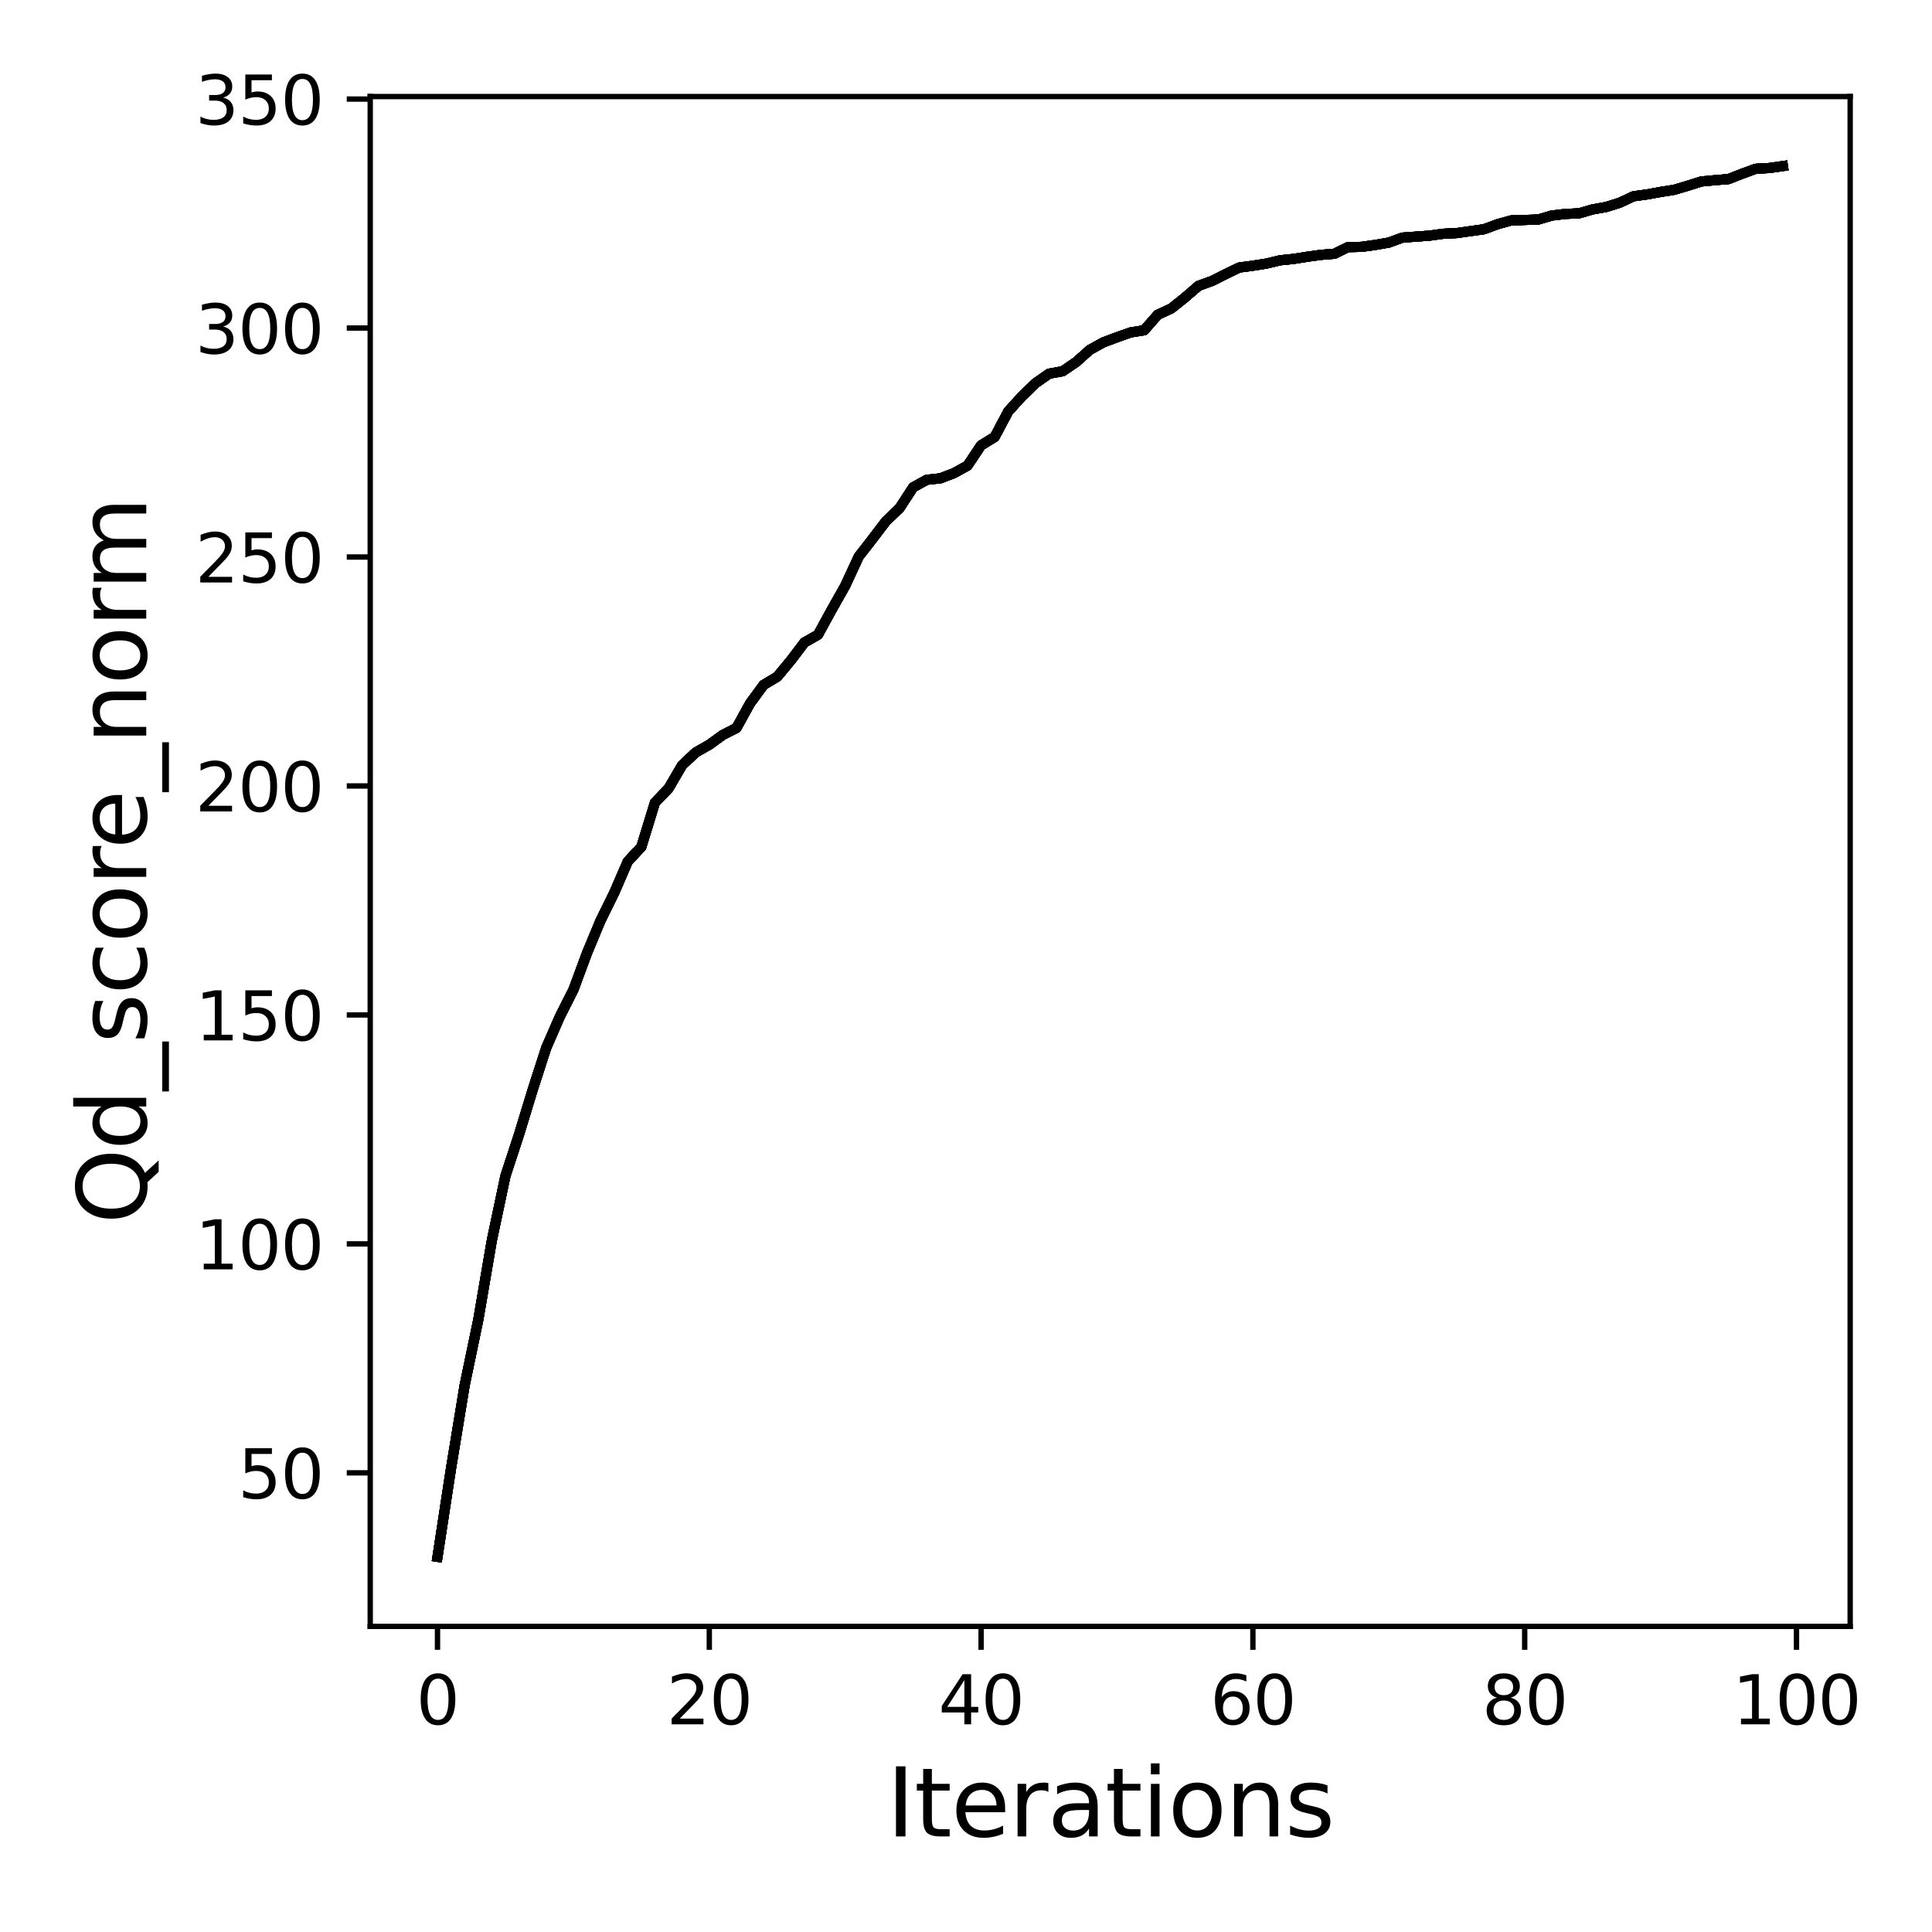 <?xml version="1.0" encoding="utf-8" standalone="no"?>
<!DOCTYPE svg PUBLIC "-//W3C//DTD SVG 1.1//EN"
  "http://www.w3.org/Graphics/SVG/1.1/DTD/svg11.dtd">
<svg xmlns:xlink="http://www.w3.org/1999/xlink" width="288pt" height="288pt" viewBox="0 0 288 288" xmlns="http://www.w3.org/2000/svg" version="1.1">
 <defs>
  <style type="text/css">*{stroke-linejoin: round; stroke-linecap: butt}</style>
 </defs>
 <g id="figure_1">
  <g id="patch_1">
   <path d="M 0 288 
L 288 288 
L 288 0 
L 0 0 
z
" style="fill: #ffffff"/>
  </g>
  <g id="axes_1">
   <g id="patch_2">
    <path d="M 55.19 242.44 
L 275.801 242.44 
L 275.801 14.391 
L 55.19 14.391 
z
" style="fill: #ffffff"/>
   </g>
   <g id="matplotlib.axis_1">
    <g id="xtick_1">
     <g id="line2d_1">
      <defs>
       <path id="me0de34bb19" d="M 0 0 
L 0 3.5 
" style="stroke: #000000; stroke-width: 0.8"/>
      </defs>
      <g>
       <use xlink:href="#me0de34bb19" x="65.218" y="242.44" style="stroke: #000000; stroke-width: 0.8"/>
      </g>
     </g>
     <g id="text_1">
      <!-- 0 -->
      <g transform="translate(62.037 257.038) scale(0.1 -0.1)">
       <defs>
        <path id="DejaVuSans-30" d="M 2034 4250 
Q 1547 4250 1301 3770 
Q 1056 3291 1056 2328 
Q 1056 1369 1301 889 
Q 1547 409 2034 409 
Q 2525 409 2770 889 
Q 3016 1369 3016 2328 
Q 3016 3291 2770 3770 
Q 2525 4250 2034 4250 
z
M 2034 4750 
Q 2819 4750 3233 4129 
Q 3647 3509 3647 2328 
Q 3647 1150 3233 529 
Q 2819 -91 2034 -91 
Q 1250 -91 836 529 
Q 422 1150 422 2328 
Q 422 3509 836 4129 
Q 1250 4750 2034 4750 
z
" transform="scale(0.016)"/>
       </defs>
       <use xlink:href="#DejaVuSans-30"/>
      </g>
     </g>
    </g>
    <g id="xtick_2">
     <g id="line2d_2">
      <g>
       <use xlink:href="#me0de34bb19" x="105.734" y="242.44" style="stroke: #000000; stroke-width: 0.8"/>
      </g>
     </g>
     <g id="text_2">
      <!-- 20 -->
      <g transform="translate(99.371 257.038) scale(0.1 -0.1)">
       <defs>
        <path id="DejaVuSans-32" d="M 1228 531 
L 3431 531 
L 3431 0 
L 469 0 
L 469 531 
Q 828 903 1448 1529 
Q 2069 2156 2228 2338 
Q 2531 2678 2651 2914 
Q 2772 3150 2772 3378 
Q 2772 3750 2511 3984 
Q 2250 4219 1831 4219 
Q 1534 4219 1204 4116 
Q 875 4013 500 3803 
L 500 4441 
Q 881 4594 1212 4672 
Q 1544 4750 1819 4750 
Q 2544 4750 2975 4387 
Q 3406 4025 3406 3419 
Q 3406 3131 3298 2873 
Q 3191 2616 2906 2266 
Q 2828 2175 2409 1742 
Q 1991 1309 1228 531 
z
" transform="scale(0.016)"/>
       </defs>
       <use xlink:href="#DejaVuSans-32"/>
       <use xlink:href="#DejaVuSans-30" x="63.623"/>
      </g>
     </g>
    </g>
    <g id="xtick_3">
     <g id="line2d_3">
      <g>
       <use xlink:href="#me0de34bb19" x="146.25" y="242.44" style="stroke: #000000; stroke-width: 0.8"/>
      </g>
     </g>
     <g id="text_3">
      <!-- 40 -->
      <g transform="translate(139.888 257.038) scale(0.1 -0.1)">
       <defs>
        <path id="DejaVuSans-34" d="M 2419 4116 
L 825 1625 
L 2419 1625 
L 2419 4116 
z
M 2253 4666 
L 3047 4666 
L 3047 1625 
L 3713 1625 
L 3713 1100 
L 3047 1100 
L 3047 0 
L 2419 0 
L 2419 1100 
L 313 1100 
L 313 1709 
L 2253 4666 
z
" transform="scale(0.016)"/>
       </defs>
       <use xlink:href="#DejaVuSans-34"/>
       <use xlink:href="#DejaVuSans-30" x="63.623"/>
      </g>
     </g>
    </g>
    <g id="xtick_4">
     <g id="line2d_4">
      <g>
       <use xlink:href="#me0de34bb19" x="186.766" y="242.44" style="stroke: #000000; stroke-width: 0.8"/>
      </g>
     </g>
     <g id="text_4">
      <!-- 60 -->
      <g transform="translate(180.404 257.038) scale(0.1 -0.1)">
       <defs>
        <path id="DejaVuSans-36" d="M 2113 2584 
Q 1688 2584 1439 2293 
Q 1191 2003 1191 1497 
Q 1191 994 1439 701 
Q 1688 409 2113 409 
Q 2538 409 2786 701 
Q 3034 994 3034 1497 
Q 3034 2003 2786 2293 
Q 2538 2584 2113 2584 
z
M 3366 4563 
L 3366 3988 
Q 3128 4100 2886 4159 
Q 2644 4219 2406 4219 
Q 1781 4219 1451 3797 
Q 1122 3375 1075 2522 
Q 1259 2794 1537 2939 
Q 1816 3084 2150 3084 
Q 2853 3084 3261 2657 
Q 3669 2231 3669 1497 
Q 3669 778 3244 343 
Q 2819 -91 2113 -91 
Q 1303 -91 875 529 
Q 447 1150 447 2328 
Q 447 3434 972 4092 
Q 1497 4750 2381 4750 
Q 2619 4750 2861 4703 
Q 3103 4656 3366 4563 
z
" transform="scale(0.016)"/>
       </defs>
       <use xlink:href="#DejaVuSans-36"/>
       <use xlink:href="#DejaVuSans-30" x="63.623"/>
      </g>
     </g>
    </g>
    <g id="xtick_5">
     <g id="line2d_5">
      <g>
       <use xlink:href="#me0de34bb19" x="227.283" y="242.44" style="stroke: #000000; stroke-width: 0.8"/>
      </g>
     </g>
     <g id="text_5">
      <!-- 80 -->
      <g transform="translate(220.92 257.038) scale(0.1 -0.1)">
       <defs>
        <path id="DejaVuSans-38" d="M 2034 2216 
Q 1584 2216 1326 1975 
Q 1069 1734 1069 1313 
Q 1069 891 1326 650 
Q 1584 409 2034 409 
Q 2484 409 2743 651 
Q 3003 894 3003 1313 
Q 3003 1734 2745 1975 
Q 2488 2216 2034 2216 
z
M 1403 2484 
Q 997 2584 770 2862 
Q 544 3141 544 3541 
Q 544 4100 942 4425 
Q 1341 4750 2034 4750 
Q 2731 4750 3128 4425 
Q 3525 4100 3525 3541 
Q 3525 3141 3298 2862 
Q 3072 2584 2669 2484 
Q 3125 2378 3379 2068 
Q 3634 1759 3634 1313 
Q 3634 634 3220 271 
Q 2806 -91 2034 -91 
Q 1263 -91 848 271 
Q 434 634 434 1313 
Q 434 1759 690 2068 
Q 947 2378 1403 2484 
z
M 1172 3481 
Q 1172 3119 1398 2916 
Q 1625 2713 2034 2713 
Q 2441 2713 2670 2916 
Q 2900 3119 2900 3481 
Q 2900 3844 2670 4047 
Q 2441 4250 2034 4250 
Q 1625 4250 1398 4047 
Q 1172 3844 1172 3481 
z
" transform="scale(0.016)"/>
       </defs>
       <use xlink:href="#DejaVuSans-38"/>
       <use xlink:href="#DejaVuSans-30" x="63.623"/>
      </g>
     </g>
    </g>
    <g id="xtick_6">
     <g id="line2d_6">
      <g>
       <use xlink:href="#me0de34bb19" x="267.799" y="242.44" style="stroke: #000000; stroke-width: 0.8"/>
      </g>
     </g>
     <g id="text_6">
      <!-- 100 -->
      <g transform="translate(258.255 257.038) scale(0.1 -0.1)">
       <defs>
        <path id="DejaVuSans-31" d="M 794 531 
L 1825 531 
L 1825 4091 
L 703 3866 
L 703 4441 
L 1819 4666 
L 2450 4666 
L 2450 531 
L 3481 531 
L 3481 0 
L 794 0 
L 794 531 
z
" transform="scale(0.016)"/>
       </defs>
       <use xlink:href="#DejaVuSans-31"/>
       <use xlink:href="#DejaVuSans-30" x="63.623"/>
       <use xlink:href="#DejaVuSans-30" x="127.246"/>
      </g>
     </g>
    </g>
    <g id="text_7">
     <!-- Iterations -->
     <g transform="translate(132.157 273.756) scale(0.14 -0.14)">
      <defs>
       <path id="DejaVuSans-49" d="M 628 4666 
L 1259 4666 
L 1259 0 
L 628 0 
L 628 4666 
z
" transform="scale(0.016)"/>
       <path id="DejaVuSans-74" d="M 1172 4494 
L 1172 3500 
L 2356 3500 
L 2356 3053 
L 1172 3053 
L 1172 1153 
Q 1172 725 1289 603 
Q 1406 481 1766 481 
L 2356 481 
L 2356 0 
L 1766 0 
Q 1100 0 847 248 
Q 594 497 594 1153 
L 594 3053 
L 172 3053 
L 172 3500 
L 594 3500 
L 594 4494 
L 1172 4494 
z
" transform="scale(0.016)"/>
       <path id="DejaVuSans-65" d="M 3597 1894 
L 3597 1613 
L 953 1613 
Q 991 1019 1311 708 
Q 1631 397 2203 397 
Q 2534 397 2845 478 
Q 3156 559 3463 722 
L 3463 178 
Q 3153 47 2828 -22 
Q 2503 -91 2169 -91 
Q 1331 -91 842 396 
Q 353 884 353 1716 
Q 353 2575 817 3079 
Q 1281 3584 2069 3584 
Q 2775 3584 3186 3129 
Q 3597 2675 3597 1894 
z
M 3022 2063 
Q 3016 2534 2758 2815 
Q 2500 3097 2075 3097 
Q 1594 3097 1305 2825 
Q 1016 2553 972 2059 
L 3022 2063 
z
" transform="scale(0.016)"/>
       <path id="DejaVuSans-72" d="M 2631 2963 
Q 2534 3019 2420 3045 
Q 2306 3072 2169 3072 
Q 1681 3072 1420 2755 
Q 1159 2438 1159 1844 
L 1159 0 
L 581 0 
L 581 3500 
L 1159 3500 
L 1159 2956 
Q 1341 3275 1631 3429 
Q 1922 3584 2338 3584 
Q 2397 3584 2469 3576 
Q 2541 3569 2628 3553 
L 2631 2963 
z
" transform="scale(0.016)"/>
       <path id="DejaVuSans-61" d="M 2194 1759 
Q 1497 1759 1228 1600 
Q 959 1441 959 1056 
Q 959 750 1161 570 
Q 1363 391 1709 391 
Q 2188 391 2477 730 
Q 2766 1069 2766 1631 
L 2766 1759 
L 2194 1759 
z
M 3341 1997 
L 3341 0 
L 2766 0 
L 2766 531 
Q 2569 213 2275 61 
Q 1981 -91 1556 -91 
Q 1019 -91 701 211 
Q 384 513 384 1019 
Q 384 1609 779 1909 
Q 1175 2209 1959 2209 
L 2766 2209 
L 2766 2266 
Q 2766 2663 2505 2880 
Q 2244 3097 1772 3097 
Q 1472 3097 1187 3025 
Q 903 2953 641 2809 
L 641 3341 
Q 956 3463 1253 3523 
Q 1550 3584 1831 3584 
Q 2591 3584 2966 3190 
Q 3341 2797 3341 1997 
z
" transform="scale(0.016)"/>
       <path id="DejaVuSans-69" d="M 603 3500 
L 1178 3500 
L 1178 0 
L 603 0 
L 603 3500 
z
M 603 4863 
L 1178 4863 
L 1178 4134 
L 603 4134 
L 603 4863 
z
" transform="scale(0.016)"/>
       <path id="DejaVuSans-6f" d="M 1959 3097 
Q 1497 3097 1228 2736 
Q 959 2375 959 1747 
Q 959 1119 1226 758 
Q 1494 397 1959 397 
Q 2419 397 2687 759 
Q 2956 1122 2956 1747 
Q 2956 2369 2687 2733 
Q 2419 3097 1959 3097 
z
M 1959 3584 
Q 2709 3584 3137 3096 
Q 3566 2609 3566 1747 
Q 3566 888 3137 398 
Q 2709 -91 1959 -91 
Q 1206 -91 779 398 
Q 353 888 353 1747 
Q 353 2609 779 3096 
Q 1206 3584 1959 3584 
z
" transform="scale(0.016)"/>
       <path id="DejaVuSans-6e" d="M 3513 2113 
L 3513 0 
L 2938 0 
L 2938 2094 
Q 2938 2591 2744 2837 
Q 2550 3084 2163 3084 
Q 1697 3084 1428 2787 
Q 1159 2491 1159 1978 
L 1159 0 
L 581 0 
L 581 3500 
L 1159 3500 
L 1159 2956 
Q 1366 3272 1645 3428 
Q 1925 3584 2291 3584 
Q 2894 3584 3203 3211 
Q 3513 2838 3513 2113 
z
" transform="scale(0.016)"/>
       <path id="DejaVuSans-73" d="M 2834 3397 
L 2834 2853 
Q 2591 2978 2328 3040 
Q 2066 3103 1784 3103 
Q 1356 3103 1142 2972 
Q 928 2841 928 2578 
Q 928 2378 1081 2264 
Q 1234 2150 1697 2047 
L 1894 2003 
Q 2506 1872 2764 1633 
Q 3022 1394 3022 966 
Q 3022 478 2636 193 
Q 2250 -91 1575 -91 
Q 1294 -91 989 -36 
Q 684 19 347 128 
L 347 722 
Q 666 556 975 473 
Q 1284 391 1588 391 
Q 1994 391 2212 530 
Q 2431 669 2431 922 
Q 2431 1156 2273 1281 
Q 2116 1406 1581 1522 
L 1381 1569 
Q 847 1681 609 1914 
Q 372 2147 372 2553 
Q 372 3047 722 3315 
Q 1072 3584 1716 3584 
Q 2034 3584 2315 3537 
Q 2597 3491 2834 3397 
z
" transform="scale(0.016)"/>
      </defs>
      <use xlink:href="#DejaVuSans-49"/>
      <use xlink:href="#DejaVuSans-74" x="29.492"/>
      <use xlink:href="#DejaVuSans-65" x="68.701"/>
      <use xlink:href="#DejaVuSans-72" x="130.225"/>
      <use xlink:href="#DejaVuSans-61" x="171.338"/>
      <use xlink:href="#DejaVuSans-74" x="232.617"/>
      <use xlink:href="#DejaVuSans-69" x="271.826"/>
      <use xlink:href="#DejaVuSans-6f" x="299.609"/>
      <use xlink:href="#DejaVuSans-6e" x="360.791"/>
      <use xlink:href="#DejaVuSans-73" x="424.17"/>
     </g>
    </g>
   </g>
   <g id="matplotlib.axis_2">
    <g id="ytick_1">
     <g id="line2d_7">
      <defs>
       <path id="mfce691e5f2" d="M 0 0 
L -3.5 0 
" style="stroke: #000000; stroke-width: 0.8"/>
      </defs>
      <g>
       <use xlink:href="#mfce691e5f2" x="55.19" y="219.555" style="stroke: #000000; stroke-width: 0.8"/>
      </g>
     </g>
     <g id="text_8">
      <!-- 50 -->
      <g transform="translate(35.465 223.354) scale(0.1 -0.1)">
       <defs>
        <path id="DejaVuSans-35" d="M 691 4666 
L 3169 4666 
L 3169 4134 
L 1269 4134 
L 1269 2991 
Q 1406 3038 1543 3061 
Q 1681 3084 1819 3084 
Q 2600 3084 3056 2656 
Q 3513 2228 3513 1497 
Q 3513 744 3044 326 
Q 2575 -91 1722 -91 
Q 1428 -91 1123 -41 
Q 819 9 494 109 
L 494 744 
Q 775 591 1075 516 
Q 1375 441 1709 441 
Q 2250 441 2565 725 
Q 2881 1009 2881 1497 
Q 2881 1984 2565 2268 
Q 2250 2553 1709 2553 
Q 1456 2553 1204 2497 
Q 953 2441 691 2322 
L 691 4666 
z
" transform="scale(0.016)"/>
       </defs>
       <use xlink:href="#DejaVuSans-35"/>
       <use xlink:href="#DejaVuSans-30" x="63.623"/>
      </g>
     </g>
    </g>
    <g id="ytick_2">
     <g id="line2d_8">
      <g>
       <use xlink:href="#mfce691e5f2" x="55.19" y="185.424" style="stroke: #000000; stroke-width: 0.8"/>
      </g>
     </g>
     <g id="text_9">
      <!-- 100 -->
      <g transform="translate(29.102 189.223) scale(0.1 -0.1)">
       <use xlink:href="#DejaVuSans-31"/>
       <use xlink:href="#DejaVuSans-30" x="63.623"/>
       <use xlink:href="#DejaVuSans-30" x="127.246"/>
      </g>
     </g>
    </g>
    <g id="ytick_3">
     <g id="line2d_9">
      <g>
       <use xlink:href="#mfce691e5f2" x="55.19" y="151.293" style="stroke: #000000; stroke-width: 0.8"/>
      </g>
     </g>
     <g id="text_10">
      <!-- 150 -->
      <g transform="translate(29.102 155.093) scale(0.1 -0.1)">
       <use xlink:href="#DejaVuSans-31"/>
       <use xlink:href="#DejaVuSans-35" x="63.623"/>
       <use xlink:href="#DejaVuSans-30" x="127.246"/>
      </g>
     </g>
    </g>
    <g id="ytick_4">
     <g id="line2d_10">
      <g>
       <use xlink:href="#mfce691e5f2" x="55.19" y="117.163" style="stroke: #000000; stroke-width: 0.8"/>
      </g>
     </g>
     <g id="text_11">
      <!-- 200 -->
      <g transform="translate(29.102 120.962) scale(0.1 -0.1)">
       <use xlink:href="#DejaVuSans-32"/>
       <use xlink:href="#DejaVuSans-30" x="63.623"/>
       <use xlink:href="#DejaVuSans-30" x="127.246"/>
      </g>
     </g>
    </g>
    <g id="ytick_5">
     <g id="line2d_11">
      <g>
       <use xlink:href="#mfce691e5f2" x="55.19" y="83.032" style="stroke: #000000; stroke-width: 0.8"/>
      </g>
     </g>
     <g id="text_12">
      <!-- 250 -->
      <g transform="translate(29.102 86.831) scale(0.1 -0.1)">
       <use xlink:href="#DejaVuSans-32"/>
       <use xlink:href="#DejaVuSans-35" x="63.623"/>
       <use xlink:href="#DejaVuSans-30" x="127.246"/>
      </g>
     </g>
    </g>
    <g id="ytick_6">
     <g id="line2d_12">
      <g>
       <use xlink:href="#mfce691e5f2" x="55.19" y="48.901" style="stroke: #000000; stroke-width: 0.8"/>
      </g>
     </g>
     <g id="text_13">
      <!-- 300 -->
      <g transform="translate(29.102 52.7) scale(0.1 -0.1)">
       <defs>
        <path id="DejaVuSans-33" d="M 2597 2516 
Q 3050 2419 3304 2112 
Q 3559 1806 3559 1356 
Q 3559 666 3084 287 
Q 2609 -91 1734 -91 
Q 1441 -91 1130 -33 
Q 819 25 488 141 
L 488 750 
Q 750 597 1062 519 
Q 1375 441 1716 441 
Q 2309 441 2620 675 
Q 2931 909 2931 1356 
Q 2931 1769 2642 2001 
Q 2353 2234 1838 2234 
L 1294 2234 
L 1294 2753 
L 1863 2753 
Q 2328 2753 2575 2939 
Q 2822 3125 2822 3475 
Q 2822 3834 2567 4026 
Q 2313 4219 1838 4219 
Q 1578 4219 1281 4162 
Q 984 4106 628 3988 
L 628 4550 
Q 988 4650 1302 4700 
Q 1616 4750 1894 4750 
Q 2613 4750 3031 4423 
Q 3450 4097 3450 3541 
Q 3450 3153 3228 2886 
Q 3006 2619 2597 2516 
z
" transform="scale(0.016)"/>
       </defs>
       <use xlink:href="#DejaVuSans-33"/>
       <use xlink:href="#DejaVuSans-30" x="63.623"/>
       <use xlink:href="#DejaVuSans-30" x="127.246"/>
      </g>
     </g>
    </g>
    <g id="ytick_7">
     <g id="line2d_13">
      <g>
       <use xlink:href="#mfce691e5f2" x="55.19" y="14.77" style="stroke: #000000; stroke-width: 0.8"/>
      </g>
     </g>
     <g id="text_14">
      <!-- 350 -->
      <g transform="translate(29.102 18.57) scale(0.1 -0.1)">
       <use xlink:href="#DejaVuSans-33"/>
       <use xlink:href="#DejaVuSans-35" x="63.623"/>
       <use xlink:href="#DejaVuSans-30" x="127.246"/>
      </g>
     </g>
    </g>
    <g id="text_15">
     <!-- Qd_score_norm -->
     <g transform="translate(21.802 182.469) rotate(-90) scale(0.14 -0.14)">
      <defs>
       <path id="DejaVuSans-51" d="M 2522 4238 
Q 1834 4238 1429 3725 
Q 1025 3213 1025 2328 
Q 1025 1447 1429 934 
Q 1834 422 2522 422 
Q 3209 422 3611 934 
Q 4013 1447 4013 2328 
Q 4013 3213 3611 3725 
Q 3209 4238 2522 4238 
z
M 3406 84 
L 4238 -825 
L 3475 -825 
L 2784 -78 
Q 2681 -84 2626 -87 
Q 2572 -91 2522 -91 
Q 1538 -91 948 567 
Q 359 1225 359 2328 
Q 359 3434 948 4092 
Q 1538 4750 2522 4750 
Q 3503 4750 4090 4092 
Q 4678 3434 4678 2328 
Q 4678 1516 4351 937 
Q 4025 359 3406 84 
z
" transform="scale(0.016)"/>
       <path id="DejaVuSans-64" d="M 2906 2969 
L 2906 4863 
L 3481 4863 
L 3481 0 
L 2906 0 
L 2906 525 
Q 2725 213 2448 61 
Q 2172 -91 1784 -91 
Q 1150 -91 751 415 
Q 353 922 353 1747 
Q 353 2572 751 3078 
Q 1150 3584 1784 3584 
Q 2172 3584 2448 3432 
Q 2725 3281 2906 2969 
z
M 947 1747 
Q 947 1113 1208 752 
Q 1469 391 1925 391 
Q 2381 391 2643 752 
Q 2906 1113 2906 1747 
Q 2906 2381 2643 2742 
Q 2381 3103 1925 3103 
Q 1469 3103 1208 2742 
Q 947 2381 947 1747 
z
" transform="scale(0.016)"/>
       <path id="DejaVuSans-5f" d="M 3263 -1063 
L 3263 -1509 
L -63 -1509 
L -63 -1063 
L 3263 -1063 
z
" transform="scale(0.016)"/>
       <path id="DejaVuSans-63" d="M 3122 3366 
L 3122 2828 
Q 2878 2963 2633 3030 
Q 2388 3097 2138 3097 
Q 1578 3097 1268 2742 
Q 959 2388 959 1747 
Q 959 1106 1268 751 
Q 1578 397 2138 397 
Q 2388 397 2633 464 
Q 2878 531 3122 666 
L 3122 134 
Q 2881 22 2623 -34 
Q 2366 -91 2075 -91 
Q 1284 -91 818 406 
Q 353 903 353 1747 
Q 353 2603 823 3093 
Q 1294 3584 2113 3584 
Q 2378 3584 2631 3529 
Q 2884 3475 3122 3366 
z
" transform="scale(0.016)"/>
       <path id="DejaVuSans-6d" d="M 3328 2828 
Q 3544 3216 3844 3400 
Q 4144 3584 4550 3584 
Q 5097 3584 5394 3201 
Q 5691 2819 5691 2113 
L 5691 0 
L 5113 0 
L 5113 2094 
Q 5113 2597 4934 2840 
Q 4756 3084 4391 3084 
Q 3944 3084 3684 2787 
Q 3425 2491 3425 1978 
L 3425 0 
L 2847 0 
L 2847 2094 
Q 2847 2600 2669 2842 
Q 2491 3084 2119 3084 
Q 1678 3084 1418 2786 
Q 1159 2488 1159 1978 
L 1159 0 
L 581 0 
L 581 3500 
L 1159 3500 
L 1159 2956 
Q 1356 3278 1631 3431 
Q 1906 3584 2284 3584 
Q 2666 3584 2933 3390 
Q 3200 3197 3328 2828 
z
" transform="scale(0.016)"/>
      </defs>
      <use xlink:href="#DejaVuSans-51"/>
      <use xlink:href="#DejaVuSans-64" x="78.711"/>
      <use xlink:href="#DejaVuSans-5f" x="142.188"/>
      <use xlink:href="#DejaVuSans-73" x="192.188"/>
      <use xlink:href="#DejaVuSans-63" x="244.287"/>
      <use xlink:href="#DejaVuSans-6f" x="299.268"/>
      <use xlink:href="#DejaVuSans-72" x="360.449"/>
      <use xlink:href="#DejaVuSans-65" x="399.312"/>
      <use xlink:href="#DejaVuSans-5f" x="460.836"/>
      <use xlink:href="#DejaVuSans-6e" x="510.836"/>
      <use xlink:href="#DejaVuSans-6f" x="574.215"/>
      <use xlink:href="#DejaVuSans-72" x="635.396"/>
      <use xlink:href="#DejaVuSans-6d" x="674.76"/>
     </g>
    </g>
   </g>
   <g id="line2d_14">
    <path d="M 65.218 232.074 
L 67.244 218.825 
L 69.269 206.483 
L 71.295 196.749 
L 73.321 184.885 
L 75.347 175.294 
L 77.373 169.11 
L 79.398 162.475 
L 81.424 156.201 
L 83.45 151.553 
L 85.476 147.546 
L 87.502 142.078 
L 89.528 137.204 
L 91.553 133.102 
L 93.579 128.419 
L 95.605 126.242 
L 97.631 119.641 
L 99.657 117.531 
L 101.682 114.07 
L 103.708 112.166 
L 105.734 111.012 
L 107.76 109.545 
L 109.786 108.521 
L 111.811 104.848 
L 113.837 102.091 
L 115.863 100.882 
L 117.889 98.439 
L 119.915 95.776 
L 121.94 94.616 
L 123.966 90.916 
L 125.992 87.319 
L 128.018 82.957 
L 130.044 80.349 
L 132.07 77.694 
L 134.095 75.748 
L 136.121 72.643 
L 138.147 71.523 
L 140.173 71.305 
L 142.199 70.533 
L 144.224 69.414 
L 146.25 66.383 
L 148.276 65.141 
L 150.302 61.318 
L 152.328 59.093 
L 154.353 57.127 
L 156.379 55.707 
L 158.405 55.338 
L 160.431 53.959 
L 162.457 52.15 
L 164.483 51.031 
L 166.508 50.273 
L 168.534 49.557 
L 170.56 49.229 
L 172.586 46.915 
L 174.612 45.98 
L 176.637 44.355 
L 178.663 42.608 
L 180.689 41.877 
L 182.715 40.853 
L 184.741 39.877 
L 186.766 39.611 
L 188.792 39.29 
L 190.818 38.805 
L 192.844 38.594 
L 194.87 38.273 
L 196.896 37.993 
L 198.921 37.829 
L 200.947 36.839 
L 202.973 36.798 
L 204.999 36.512 
L 207.025 36.164 
L 209.05 35.42 
L 211.076 35.276 
L 213.102 35.126 
L 215.128 34.846 
L 217.154 34.744 
L 219.179 34.457 
L 221.205 34.177 
L 223.231 33.426 
L 225.257 32.86 
L 227.283 32.791 
L 229.308 32.723 
L 231.334 32.129 
L 233.36 31.89 
L 235.386 31.802 
L 237.412 31.215 
L 239.438 30.853 
L 241.463 30.218 
L 243.489 29.262 
L 245.515 28.983 
L 247.541 28.614 
L 249.567 28.293 
L 251.592 27.692 
L 253.618 27.051 
L 255.644 26.86 
L 257.67 26.696 
L 259.696 25.897 
L 261.721 25.16 
L 263.747 25.044 
L 265.773 24.757 
" clip-path="url(#p31b5c53305)" style="fill: none; stroke: #000000; stroke-width: 1.5; stroke-linecap: square"/>
   </g>
   <g id="line2d_15">
    <path d="M 65.218 232.074 
L 67.244 218.825 
L 69.269 206.483 
L 71.295 196.749 
L 73.321 184.885 
L 75.347 175.294 
L 77.373 169.11 
L 79.398 162.475 
L 81.424 156.201 
L 83.45 151.553 
L 85.476 147.546 
L 87.502 142.078 
L 89.528 137.204 
L 91.553 133.102 
L 93.579 128.419 
L 95.605 126.242 
L 97.631 119.641 
L 99.657 117.531 
L 101.682 114.07 
L 103.708 112.166 
L 105.734 111.012 
L 107.76 109.545 
L 109.786 108.521 
L 111.811 104.848 
L 113.837 102.091 
L 115.863 100.882 
L 117.889 98.439 
L 119.915 95.776 
L 121.94 94.616 
L 123.966 90.916 
L 125.992 87.319 
L 128.018 82.957 
L 130.044 80.349 
L 132.07 77.694 
L 134.095 75.748 
L 136.121 72.643 
L 138.147 71.523 
L 140.173 71.305 
L 142.199 70.533 
L 144.224 69.414 
L 146.25 66.383 
L 148.276 65.141 
L 150.302 61.318 
L 152.328 59.093 
L 154.353 57.127 
L 156.379 55.707 
L 158.405 55.338 
L 160.431 53.959 
L 162.457 52.15 
L 164.483 51.031 
L 166.508 50.273 
L 168.534 49.557 
L 170.56 49.229 
L 172.586 46.915 
L 174.612 45.98 
L 176.637 44.355 
L 178.663 42.608 
L 180.689 41.877 
L 182.715 40.853 
L 184.741 39.877 
L 186.766 39.611 
L 188.792 39.29 
L 190.818 38.805 
L 192.844 38.594 
L 194.87 38.273 
L 196.896 37.993 
L 198.921 37.829 
L 200.947 36.839 
L 202.973 36.798 
L 204.999 36.512 
L 207.025 36.164 
L 209.05 35.42 
L 211.076 35.276 
L 213.102 35.126 
L 215.128 34.846 
L 217.154 34.744 
L 219.179 34.457 
L 221.205 34.177 
L 223.231 33.426 
L 225.257 32.86 
L 227.283 32.791 
L 229.308 32.723 
L 231.334 32.129 
L 233.36 31.89 
L 235.386 31.802 
L 237.412 31.215 
L 239.438 30.853 
L 241.463 30.218 
L 243.489 29.262 
L 245.515 28.983 
L 247.541 28.614 
L 249.567 28.293 
L 251.592 27.692 
L 253.618 27.051 
L 255.644 26.86 
L 257.67 26.696 
L 259.696 25.897 
L 261.721 25.16 
L 263.747 25.044 
L 265.773 24.757 
" clip-path="url(#p31b5c53305)" style="fill: none; stroke: #000000; stroke-width: 1.5; stroke-linecap: square"/>
   </g>
   <g id="line2d_16">
    <path d="M 65.218 232.074 
L 67.244 218.825 
L 69.269 206.483 
L 71.295 196.749 
L 73.321 184.885 
L 75.347 175.294 
L 77.373 169.11 
L 79.398 162.475 
L 81.424 156.201 
L 83.45 151.553 
L 85.476 147.546 
L 87.502 142.078 
L 89.528 137.204 
L 91.553 133.102 
L 93.579 128.419 
L 95.605 126.242 
L 97.631 119.641 
L 99.657 117.531 
L 101.682 114.07 
L 103.708 112.166 
L 105.734 111.012 
L 107.76 109.545 
L 109.786 108.521 
L 111.811 104.848 
L 113.837 102.091 
L 115.863 100.882 
L 117.889 98.439 
L 119.915 95.776 
L 121.94 94.616 
L 123.966 90.916 
L 125.992 87.319 
L 128.018 82.957 
L 130.044 80.349 
L 132.07 77.694 
L 134.095 75.748 
L 136.121 72.643 
L 138.147 71.523 
L 140.173 71.305 
L 142.199 70.533 
L 144.224 69.414 
L 146.25 66.383 
L 148.276 65.141 
L 150.302 61.318 
L 152.328 59.093 
L 154.353 57.127 
L 156.379 55.707 
L 158.405 55.338 
L 160.431 53.959 
L 162.457 52.15 
L 164.483 51.031 
L 166.508 50.273 
L 168.534 49.557 
L 170.56 49.229 
L 172.586 46.915 
L 174.612 45.98 
L 176.637 44.355 
L 178.663 42.608 
L 180.689 41.877 
L 182.715 40.853 
L 184.741 39.877 
L 186.766 39.611 
L 188.792 39.29 
L 190.818 38.805 
L 192.844 38.594 
L 194.87 38.273 
L 196.896 37.993 
L 198.921 37.829 
L 200.947 36.839 
L 202.973 36.798 
L 204.999 36.512 
L 207.025 36.164 
L 209.05 35.42 
L 211.076 35.276 
L 213.102 35.126 
L 215.128 34.846 
L 217.154 34.744 
L 219.179 34.457 
L 221.205 34.177 
L 223.231 33.426 
L 225.257 32.86 
L 227.283 32.791 
L 229.308 32.723 
L 231.334 32.129 
L 233.36 31.89 
L 235.386 31.802 
L 237.412 31.215 
L 239.438 30.853 
L 241.463 30.218 
L 243.489 29.262 
L 245.515 28.983 
L 247.541 28.614 
L 249.567 28.293 
L 251.592 27.692 
L 253.618 27.051 
L 255.644 26.86 
L 257.67 26.696 
L 259.696 25.897 
L 261.721 25.16 
L 263.747 25.044 
L 265.773 24.757 
" clip-path="url(#p31b5c53305)" style="fill: none; stroke: #000000; stroke-width: 1.5; stroke-linecap: square"/>
   </g>
   <g id="line2d_17">
    <path d="M 65.218 232.074 
L 67.244 218.825 
L 69.269 206.483 
L 71.295 196.749 
L 73.321 184.885 
L 75.347 175.294 
L 77.373 169.11 
L 79.398 162.475 
L 81.424 156.201 
L 83.45 151.553 
L 85.476 147.546 
L 87.502 142.078 
L 89.528 137.204 
L 91.553 133.102 
L 93.579 128.419 
L 95.605 126.242 
L 97.631 119.641 
L 99.657 117.531 
L 101.682 114.07 
L 103.708 112.166 
L 105.734 111.012 
L 107.76 109.545 
L 109.786 108.521 
L 111.811 104.848 
L 113.837 102.091 
L 115.863 100.882 
L 117.889 98.439 
L 119.915 95.776 
L 121.94 94.616 
L 123.966 90.916 
L 125.992 87.319 
L 128.018 82.957 
L 130.044 80.349 
L 132.07 77.694 
L 134.095 75.748 
L 136.121 72.643 
L 138.147 71.523 
L 140.173 71.305 
L 142.199 70.533 
L 144.224 69.414 
L 146.25 66.383 
L 148.276 65.141 
L 150.302 61.318 
L 152.328 59.093 
L 154.353 57.127 
L 156.379 55.707 
L 158.405 55.338 
L 160.431 53.959 
L 162.457 52.15 
L 164.483 51.031 
L 166.508 50.273 
L 168.534 49.557 
L 170.56 49.229 
L 172.586 46.915 
L 174.612 45.98 
L 176.637 44.355 
L 178.663 42.608 
L 180.689 41.877 
L 182.715 40.853 
L 184.741 39.877 
L 186.766 39.611 
L 188.792 39.29 
L 190.818 38.805 
L 192.844 38.594 
L 194.87 38.273 
L 196.896 37.993 
L 198.921 37.829 
L 200.947 36.839 
L 202.973 36.798 
L 204.999 36.512 
L 207.025 36.164 
L 209.05 35.42 
L 211.076 35.276 
L 213.102 35.126 
L 215.128 34.846 
L 217.154 34.744 
L 219.179 34.457 
L 221.205 34.177 
L 223.231 33.426 
L 225.257 32.86 
L 227.283 32.791 
L 229.308 32.723 
L 231.334 32.129 
L 233.36 31.89 
L 235.386 31.802 
L 237.412 31.215 
L 239.438 30.853 
L 241.463 30.218 
L 243.489 29.262 
L 245.515 28.983 
L 247.541 28.614 
L 249.567 28.293 
L 251.592 27.692 
L 253.618 27.051 
L 255.644 26.86 
L 257.67 26.696 
L 259.696 25.897 
L 261.721 25.16 
L 263.747 25.044 
L 265.773 24.757 
" clip-path="url(#p31b5c53305)" style="fill: none; stroke: #000000; stroke-width: 1.5; stroke-linecap: square"/>
   </g>
   <g id="line2d_18">
    <path d="M 65.218 232.074 
L 67.244 218.825 
L 69.269 206.483 
L 71.295 196.749 
L 73.321 184.885 
L 75.347 175.294 
L 77.373 169.11 
L 79.398 162.475 
L 81.424 156.201 
L 83.45 151.553 
L 85.476 147.546 
L 87.502 142.078 
L 89.528 137.204 
L 91.553 133.102 
L 93.579 128.419 
L 95.605 126.242 
L 97.631 119.641 
L 99.657 117.531 
L 101.682 114.07 
L 103.708 112.166 
L 105.734 111.012 
L 107.76 109.545 
L 109.786 108.521 
L 111.811 104.848 
L 113.837 102.091 
L 115.863 100.882 
L 117.889 98.439 
L 119.915 95.776 
L 121.94 94.616 
L 123.966 90.916 
L 125.992 87.319 
L 128.018 82.957 
L 130.044 80.349 
L 132.07 77.694 
L 134.095 75.748 
L 136.121 72.643 
L 138.147 71.523 
L 140.173 71.305 
L 142.199 70.533 
L 144.224 69.414 
L 146.25 66.383 
L 148.276 65.141 
L 150.302 61.318 
L 152.328 59.093 
L 154.353 57.127 
L 156.379 55.707 
L 158.405 55.338 
L 160.431 53.959 
L 162.457 52.15 
L 164.483 51.031 
L 166.508 50.273 
L 168.534 49.557 
L 170.56 49.229 
L 172.586 46.915 
L 174.612 45.98 
L 176.637 44.355 
L 178.663 42.608 
L 180.689 41.877 
L 182.715 40.853 
L 184.741 39.877 
L 186.766 39.611 
L 188.792 39.29 
L 190.818 38.805 
L 192.844 38.594 
L 194.87 38.273 
L 196.896 37.993 
L 198.921 37.829 
L 200.947 36.839 
L 202.973 36.798 
L 204.999 36.512 
L 207.025 36.164 
L 209.05 35.42 
L 211.076 35.276 
L 213.102 35.126 
L 215.128 34.846 
L 217.154 34.744 
L 219.179 34.457 
L 221.205 34.177 
L 223.231 33.426 
L 225.257 32.86 
L 227.283 32.791 
L 229.308 32.723 
L 231.334 32.129 
L 233.36 31.89 
L 235.386 31.802 
L 237.412 31.215 
L 239.438 30.853 
L 241.463 30.218 
L 243.489 29.262 
L 245.515 28.983 
L 247.541 28.614 
L 249.567 28.293 
L 251.592 27.692 
L 253.618 27.051 
L 255.644 26.86 
L 257.67 26.696 
L 259.696 25.897 
L 261.721 25.16 
L 263.747 25.044 
L 265.773 24.757 
" clip-path="url(#p31b5c53305)" style="fill: none; stroke: #000000; stroke-width: 1.5; stroke-linecap: square"/>
   </g>
   <g id="line2d_19">
    <path d="M 65.218 232.074 
L 67.244 218.825 
L 69.269 206.483 
L 71.295 196.749 
L 73.321 184.885 
L 75.347 175.294 
L 77.373 169.11 
L 79.398 162.475 
L 81.424 156.201 
L 83.45 151.553 
L 85.476 147.546 
L 87.502 142.078 
L 89.528 137.204 
L 91.553 133.102 
L 93.579 128.419 
L 95.605 126.242 
L 97.631 119.641 
L 99.657 117.531 
L 101.682 114.07 
L 103.708 112.166 
L 105.734 111.012 
L 107.76 109.545 
L 109.786 108.521 
L 111.811 104.848 
L 113.837 102.091 
L 115.863 100.882 
L 117.889 98.439 
L 119.915 95.776 
L 121.94 94.616 
L 123.966 90.916 
L 125.992 87.319 
L 128.018 82.957 
L 130.044 80.349 
L 132.07 77.694 
L 134.095 75.748 
L 136.121 72.643 
L 138.147 71.523 
L 140.173 71.305 
L 142.199 70.533 
L 144.224 69.414 
L 146.25 66.383 
L 148.276 65.141 
L 150.302 61.318 
L 152.328 59.093 
L 154.353 57.127 
L 156.379 55.707 
L 158.405 55.338 
L 160.431 53.959 
L 162.457 52.15 
L 164.483 51.031 
L 166.508 50.273 
L 168.534 49.557 
L 170.56 49.229 
L 172.586 46.915 
L 174.612 45.98 
L 176.637 44.355 
L 178.663 42.608 
L 180.689 41.877 
L 182.715 40.853 
L 184.741 39.877 
L 186.766 39.611 
L 188.792 39.29 
L 190.818 38.805 
L 192.844 38.594 
L 194.87 38.273 
L 196.896 37.993 
L 198.921 37.829 
L 200.947 36.839 
L 202.973 36.798 
L 204.999 36.512 
L 207.025 36.164 
L 209.05 35.42 
L 211.076 35.276 
L 213.102 35.126 
L 215.128 34.846 
L 217.154 34.744 
L 219.179 34.457 
L 221.205 34.177 
L 223.231 33.426 
L 225.257 32.86 
L 227.283 32.791 
L 229.308 32.723 
L 231.334 32.129 
L 233.36 31.89 
L 235.386 31.802 
L 237.412 31.215 
L 239.438 30.853 
L 241.463 30.218 
L 243.489 29.262 
L 245.515 28.983 
L 247.541 28.614 
L 249.567 28.293 
L 251.592 27.692 
L 253.618 27.051 
L 255.644 26.86 
L 257.67 26.696 
L 259.696 25.897 
L 261.721 25.16 
L 263.747 25.044 
L 265.773 24.757 
" clip-path="url(#p31b5c53305)" style="fill: none; stroke: #000000; stroke-width: 1.5; stroke-linecap: square"/>
   </g>
   <g id="patch_3">
    <path d="M 55.19 242.44 
L 55.19 14.391 
" style="fill: none; stroke: #000000; stroke-width: 0.8; stroke-linejoin: miter; stroke-linecap: square"/>
   </g>
   <g id="patch_4">
    <path d="M 275.801 242.44 
L 275.801 14.391 
" style="fill: none; stroke: #000000; stroke-width: 0.8; stroke-linejoin: miter; stroke-linecap: square"/>
   </g>
   <g id="patch_5">
    <path d="M 55.19 242.44 
L 275.801 242.44 
" style="fill: none; stroke: #000000; stroke-width: 0.8; stroke-linejoin: miter; stroke-linecap: square"/>
   </g>
   <g id="patch_6">
    <path d="M 55.19 14.391 
L 275.801 14.391 
" style="fill: none; stroke: #000000; stroke-width: 0.8; stroke-linejoin: miter; stroke-linecap: square"/>
   </g>
  </g>
 </g>
 <defs>
  <clipPath id="p31b5c53305">
   <rect x="55.19" y="14.391" width="220.611" height="228.049"/>
  </clipPath>
 </defs>
</svg>

